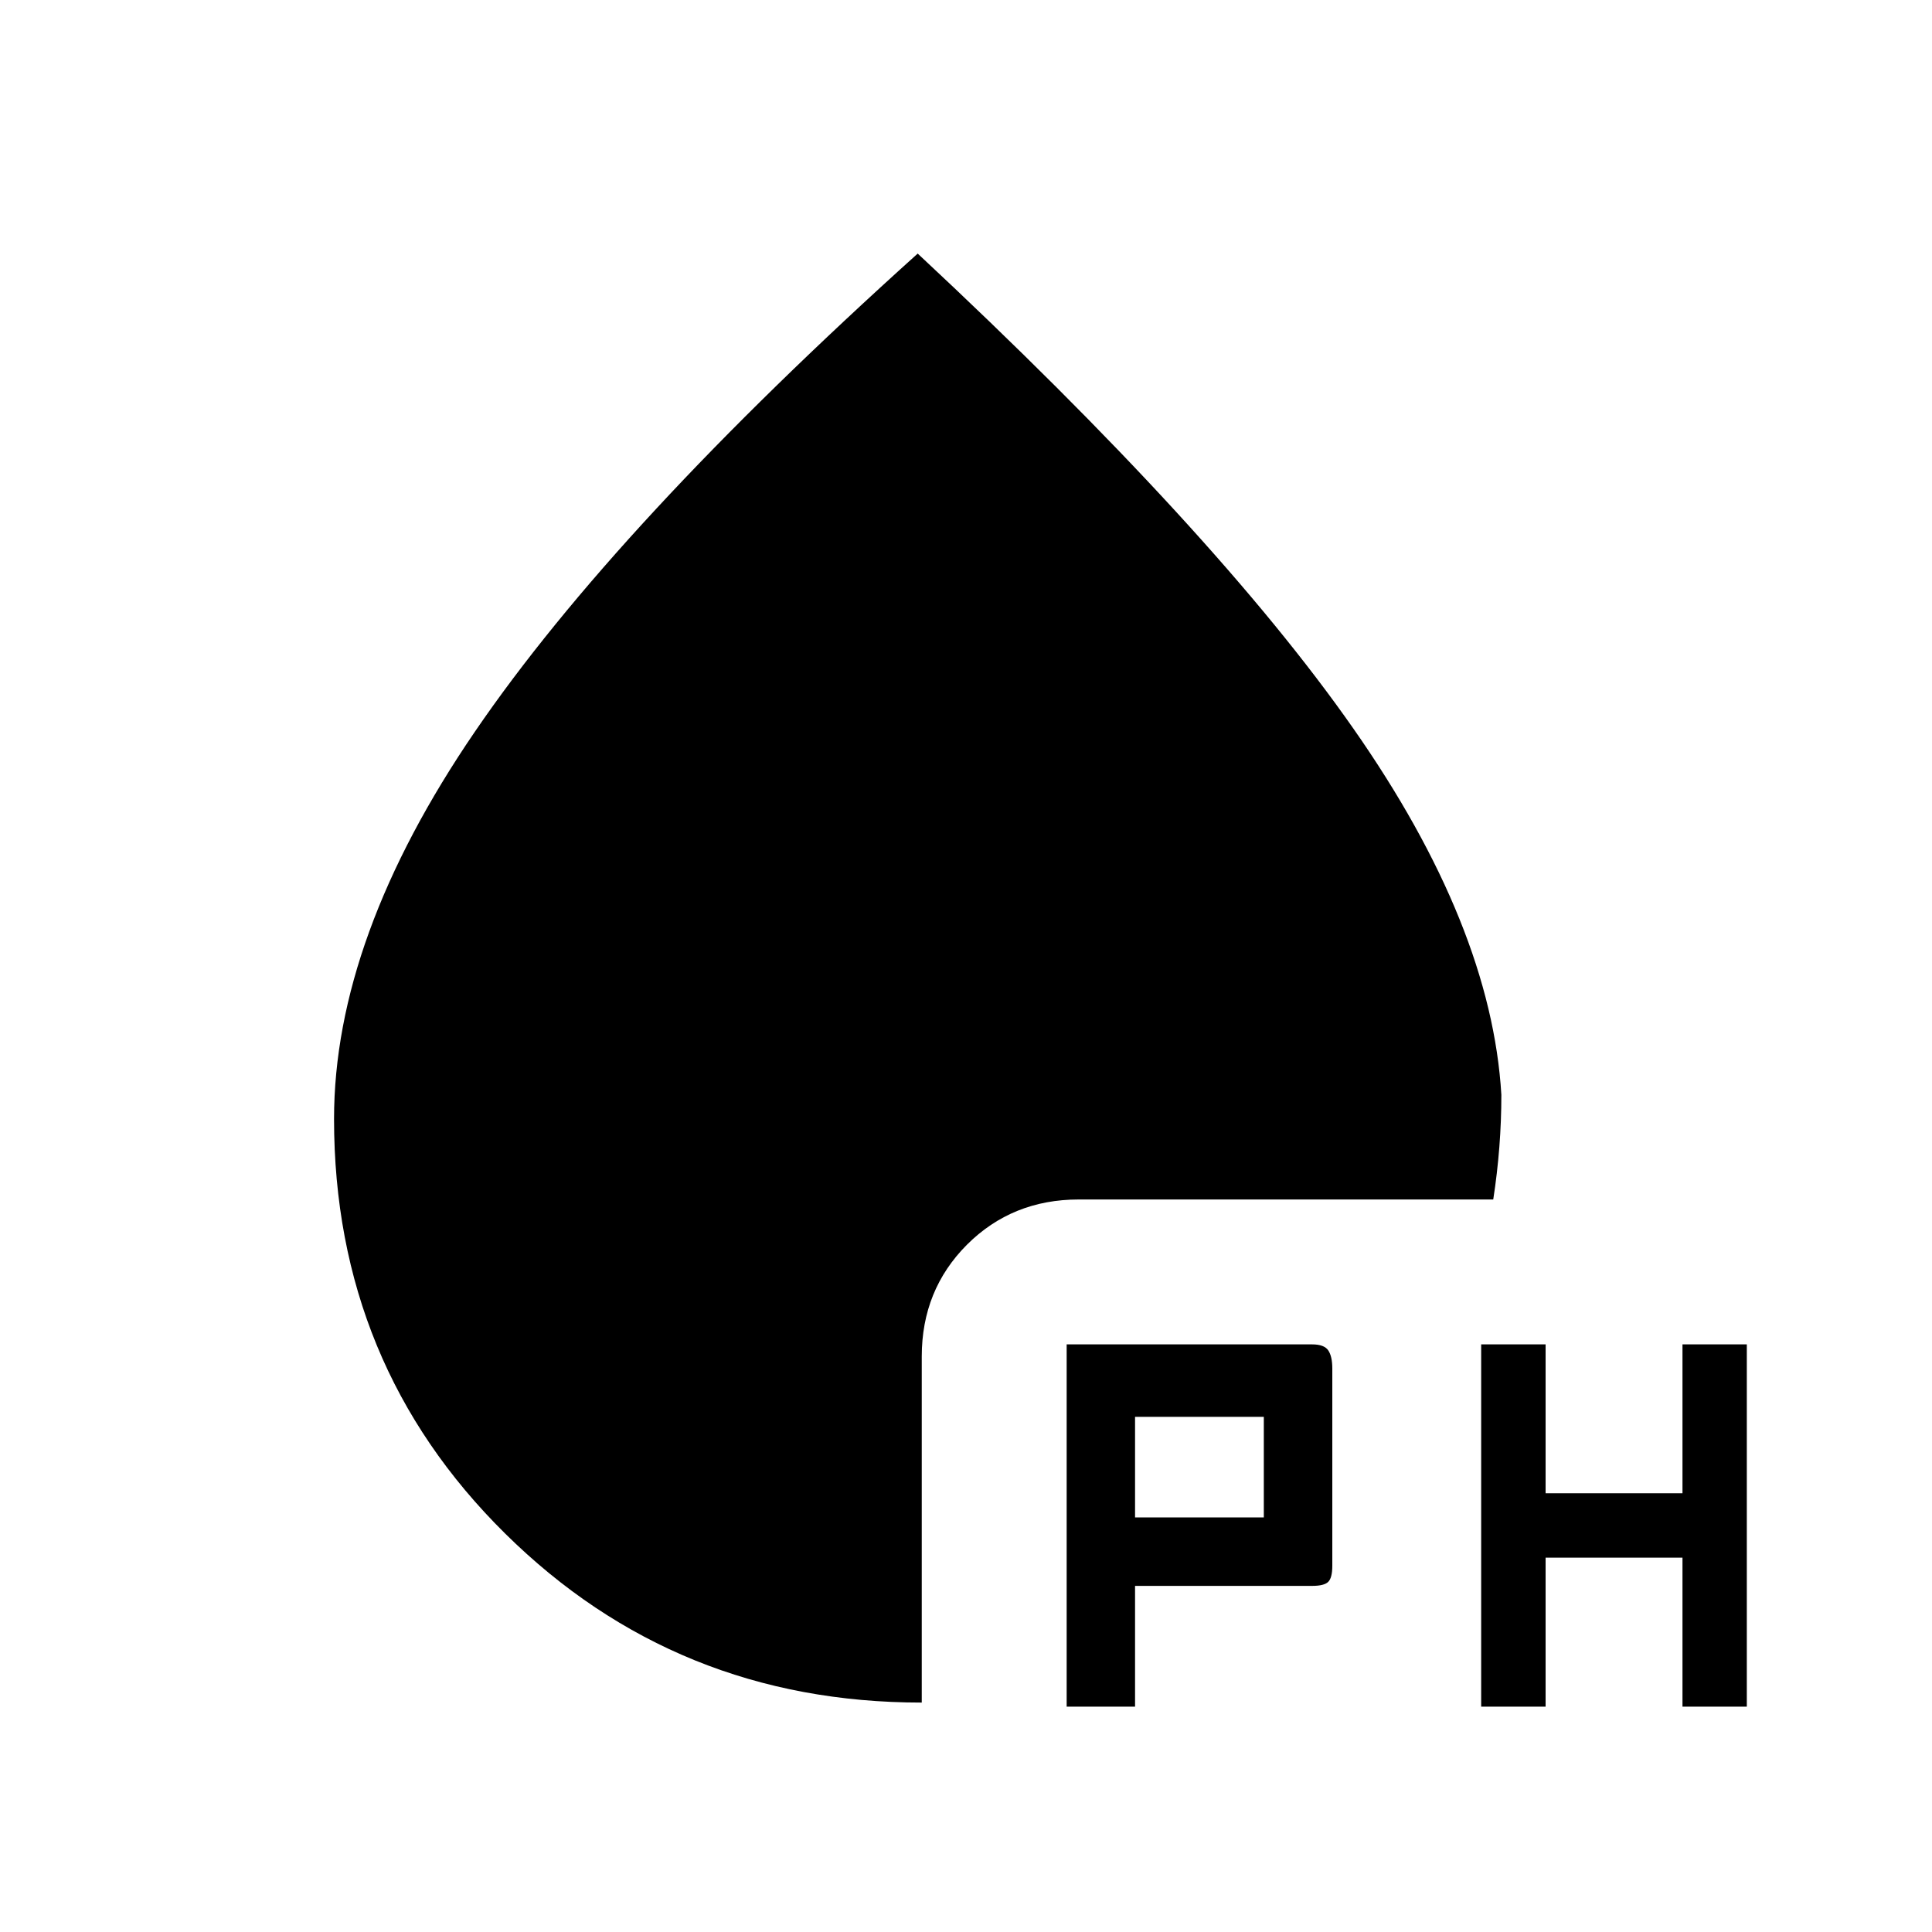 <svg xmlns="http://www.w3.org/2000/svg" height="20" width="20"><path d="M11.042 17.667v-3.75h2.541q.125 0 .167.062.042.063.042.188v2.041q0 .125-.042.167-.042.042-.167.042H11.75v1.25Zm4.291 0v-3.75H16v1.541h1.417v-1.541h.666v3.75h-.666v-1.542H16v1.542Zm-3.583-1.959h1.333v-1.041H11.75Zm-2.208 1.917q-2.542 0-4.313-1.75t-1.771-4.292q0-1.875 1.459-4.01Q6.375 5.438 9.5 2.625q3.083 2.875 4.51 4.917 1.428 2.041 1.532 3.791 0 .271-.021.542t-.063.542h-4.291q-.688 0-1.157.468-.468.469-.468 1.157Z"/></svg>